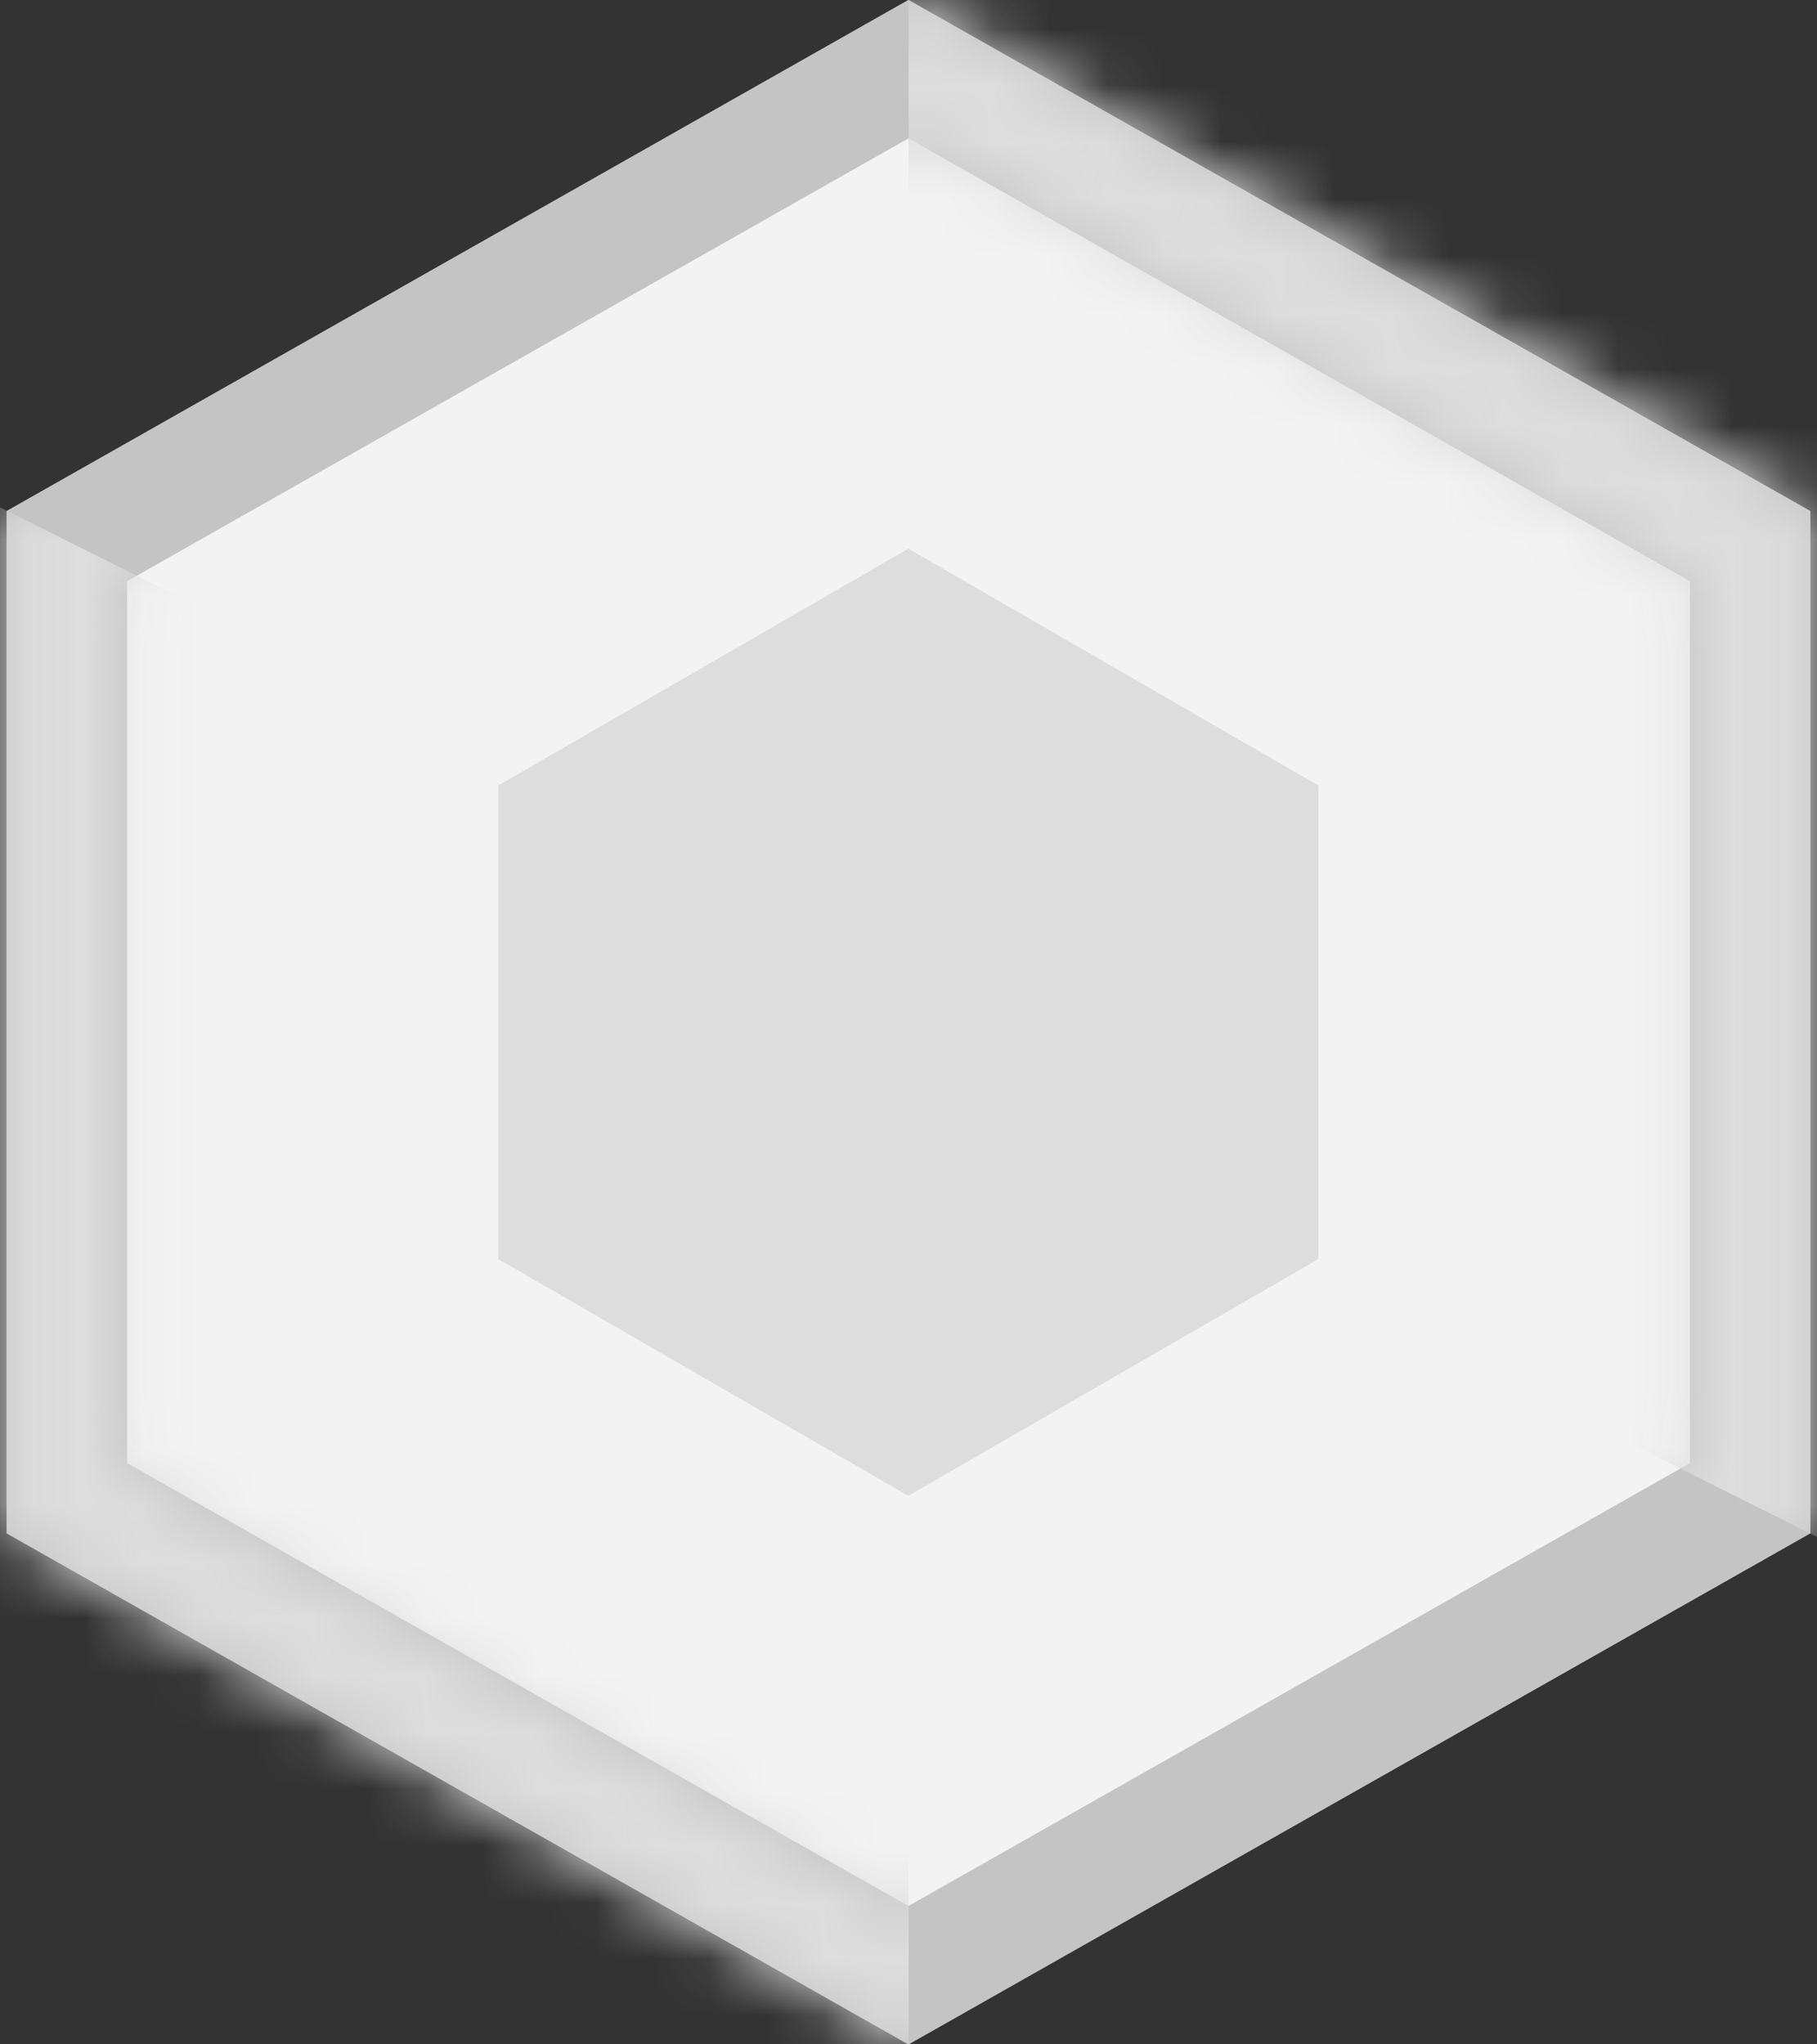 <svg width="32" height="36" viewBox="0 0 32 36" fill="none" xmlns="http://www.w3.org/2000/svg">
<rect x="0" y="0" width="32" height="36" fill="#333333" stroke="none"/>
<path d="M1.176 9.617L15.999 1.217L30.823 9.617V26.383L15.999 34.783L1.176 26.383V9.617Z" fill="#F3F3F3" stroke="#C3C4C3" stroke-width="2.118"/>
<path d="M1.176 9.617L15.999 1.217L30.823 9.617V26.383L15.999 34.783L1.176 26.383V9.617Z" stroke="#C3C4C3" stroke-width="2.118"/>
<mask id="mask0_53_108895" style="mask-type:alpha" maskUnits="userSpaceOnUse" x="0" y="0" width="32" height="36">
<path d="M1.176 9.617L15.999 1.217L30.823 9.617V26.383L15.999 34.783L1.176 26.383V9.617Z" stroke="#EFEFEF" stroke-width="2.118"/>
</mask>
<g mask="url(#mask0_53_108895)">
<path d="M41.108 -18.595L66.215 -6.041V19.065L41.108 31.618L16.002 19.065V-6.041L41.108 -18.595Z" fill="#DDDDDD"/>
</g>
<mask id="mask1_53_108895" style="mask-type:alpha" maskUnits="userSpaceOnUse" x="0" y="0" width="32" height="36">
<path d="M30.881 26.417L15.999 34.851L1.116 26.417L1.116 9.583L15.999 1.15L30.881 9.583L30.881 26.417Z" stroke="#EFEFEF" stroke-width="2"/>
</mask>
<g mask="url(#mask1_53_108895)">
<path d="M-9.105 54.595L-34.211 42.041L-34.211 16.935L-9.105 4.382L16.002 16.935L16.002 42.041L-9.105 54.595Z" fill="#DDDDDD"/>
</g>
<path d="M15.997 9.662L23.219 13.832V22.171L15.997 26.34L8.775 22.171V13.832L15.997 9.662Z" fill="#DDDDDD"/>
</svg>
